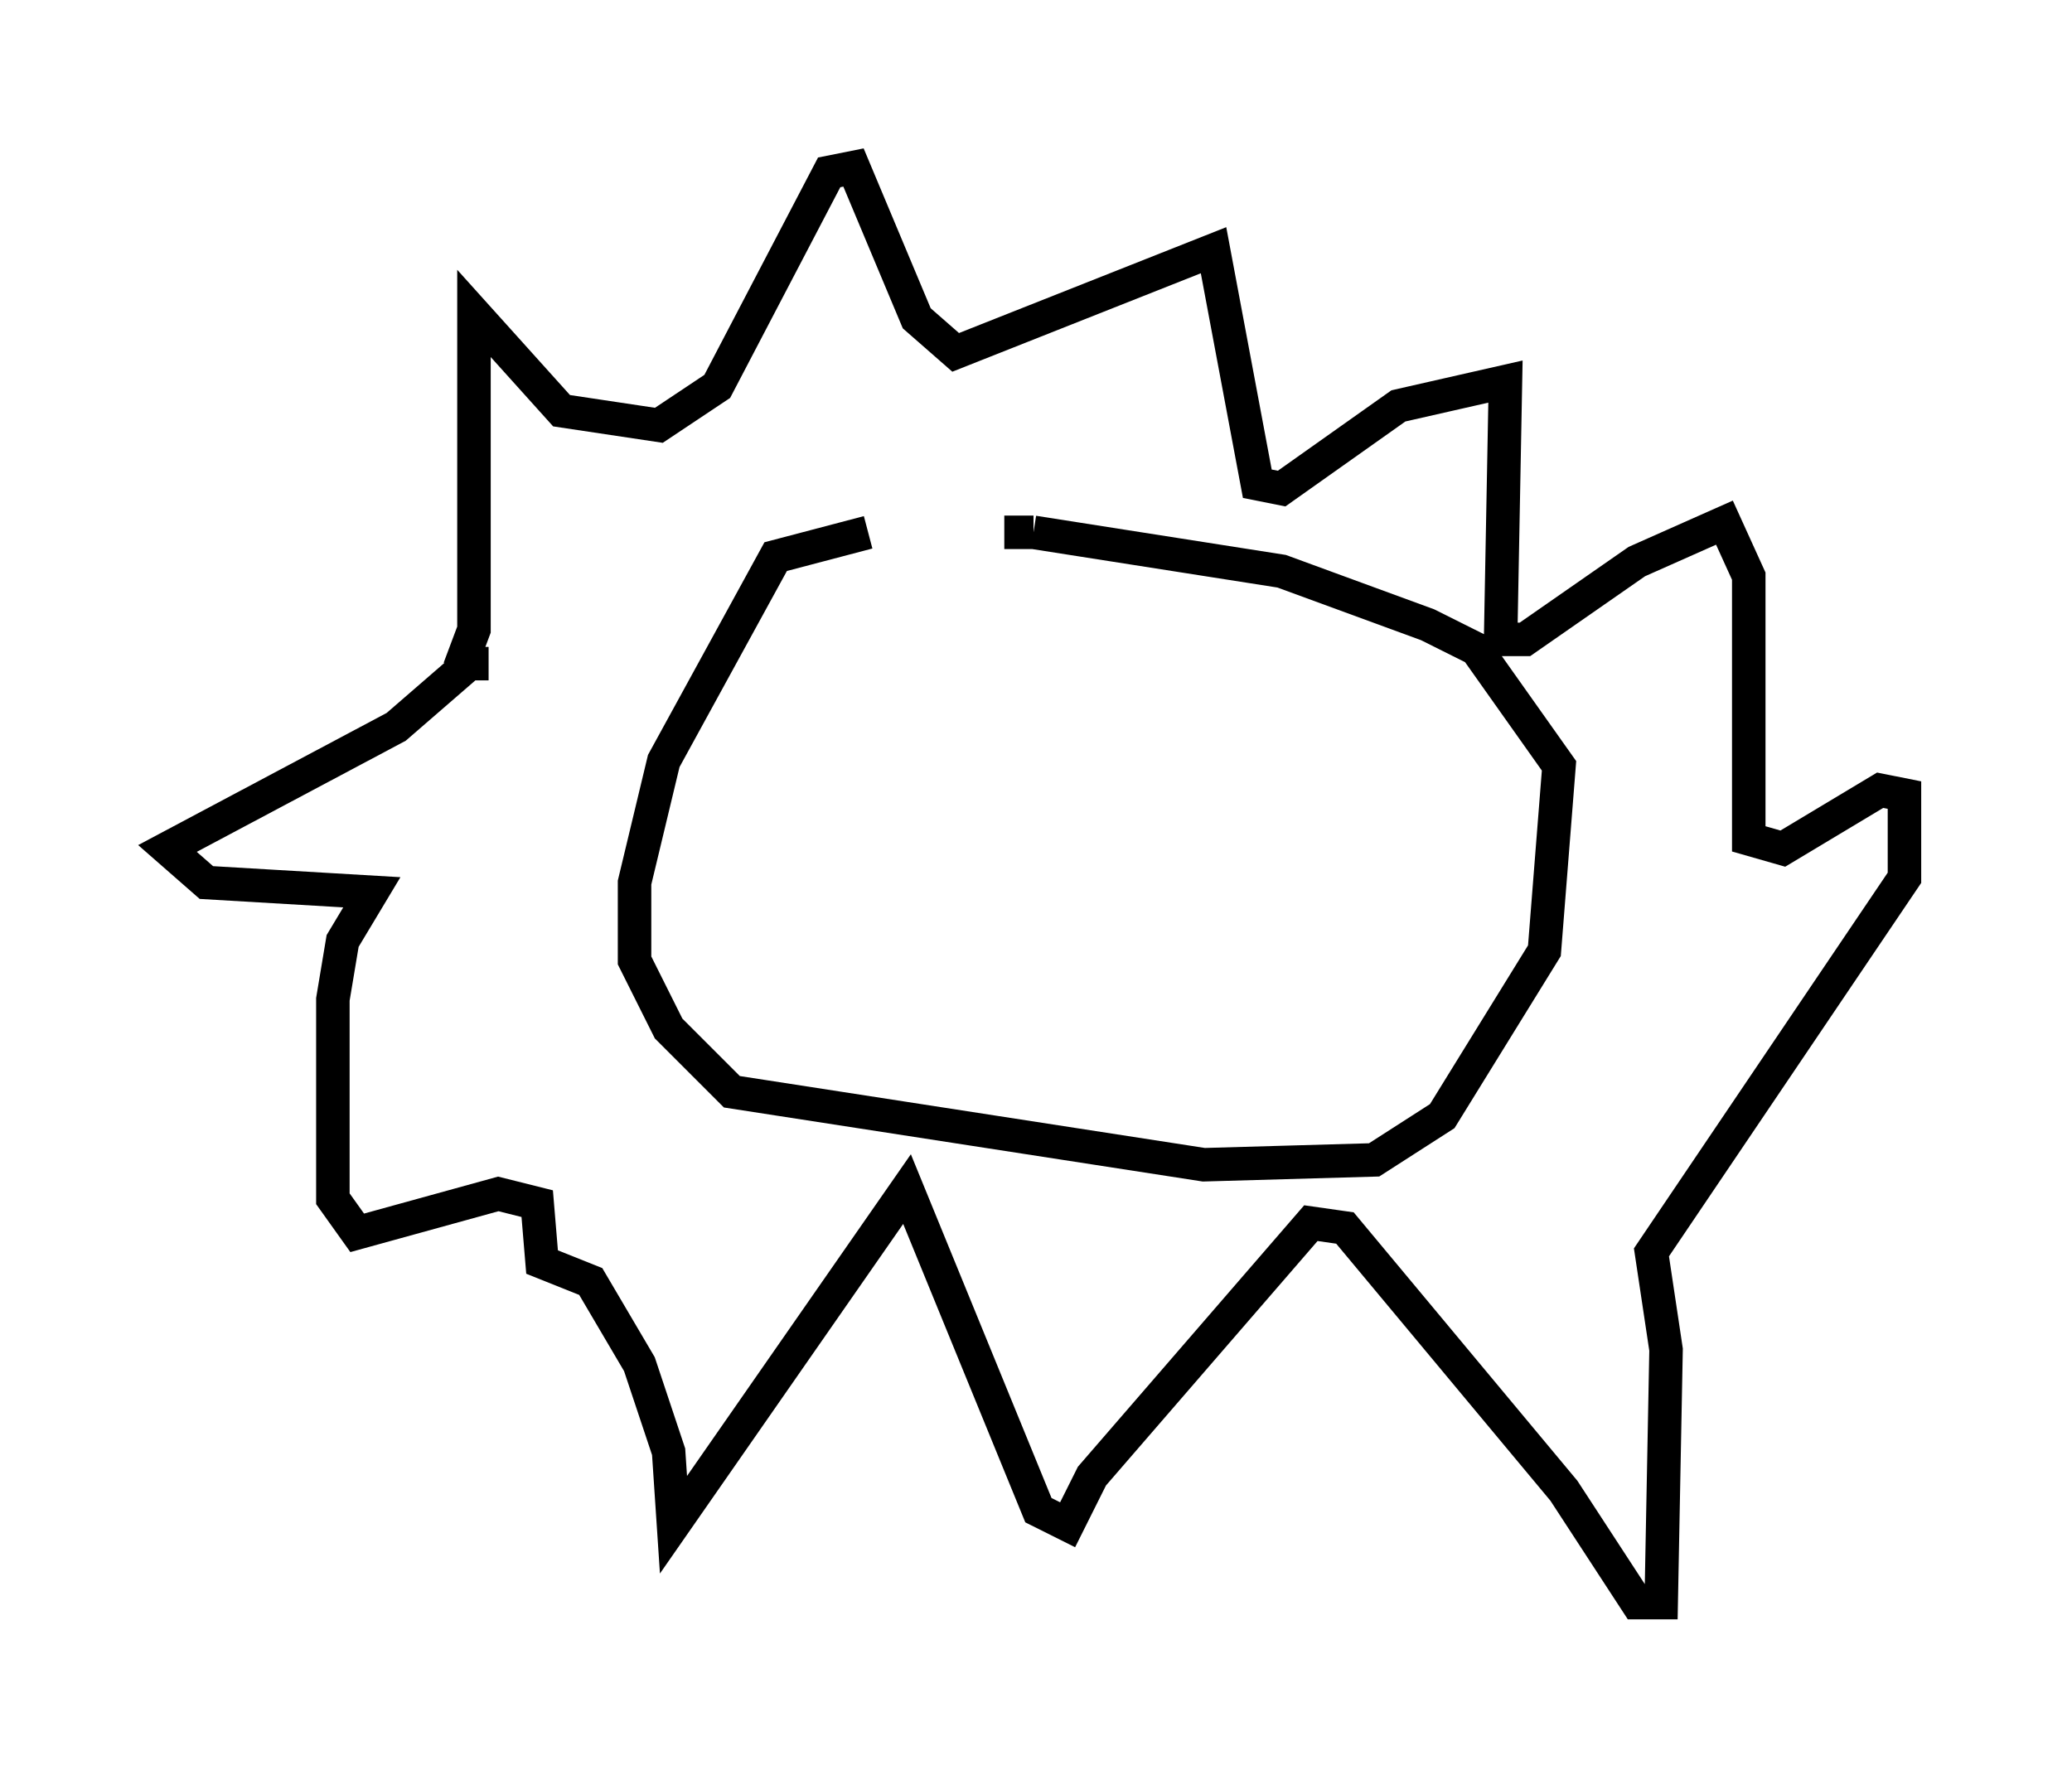 <?xml version="1.0" encoding="utf-8" ?>
<svg baseProfile="full" height="52.849" version="1.1" width="61.855" xmlns="http://www.w3.org/2000/svg" xmlns:ev="http://www.w3.org/2001/xml-events" xmlns:xlink="http://www.w3.org/1999/xlink"><defs /><rect fill="white" height="52.849" width="61.855" x="0" y="0" /><path d="M32.743, 15.458 m-6.827, 0.436 l-2.76, 0.726 -3.341, 6.101 l-0.872, 3.631 0.0, 2.324 l1.017, 2.034 1.888, 1.888 l14.089, 2.179 5.084, -0.145 l2.034, -1.307 3.05, -4.939 l0.436, -5.52 -2.469, -3.486 l-1.453, -0.726 -4.358, -1.598 l-7.408, -1.162 m0.0, 0.0 l-0.872, 0.0 m-16.268, 4.067 l0.436, -1.162 0.0, -9.441 l2.615, 2.905 2.905, 0.436 l1.743, -1.162 3.341, -6.391 l0.726, -0.145 1.888, 4.503 l1.162, 1.017 7.698, -3.05 l1.307, 6.972 0.726, 0.145 l3.486, -2.469 3.196, -0.726 l-0.145, 7.698 0.726, 0.0 l3.341, -2.324 2.615, -1.162 l0.726, 1.598 0.0, 7.844 l1.017, 0.291 2.905, -1.743 l0.726, 0.145 0.0, 2.469 l-7.553, 11.184 0.436, 2.905 l-0.145, 7.553 -0.726, 0.0 l-2.179, -3.341 -6.536, -7.844 l-1.017, -0.145 -6.536, 7.553 l-0.726, 1.453 -0.872, -0.436 l-3.922, -9.587 -6.972, 10.022 l-0.145, -2.179 -0.872, -2.615 l-1.453, -2.469 -1.453, -0.581 l-0.145, -1.743 -1.162, -0.291 l-4.212, 1.162 -0.726, -1.017 l0.0, -5.955 0.291, -1.743 l0.872, -1.453 -4.939, -0.291 l-1.162, -1.017 6.827, -3.631 l2.179, -1.888 m0.0, 0.0 l0.581, 0.0 " fill="none" stroke="black" stroke-width="1" /></svg>